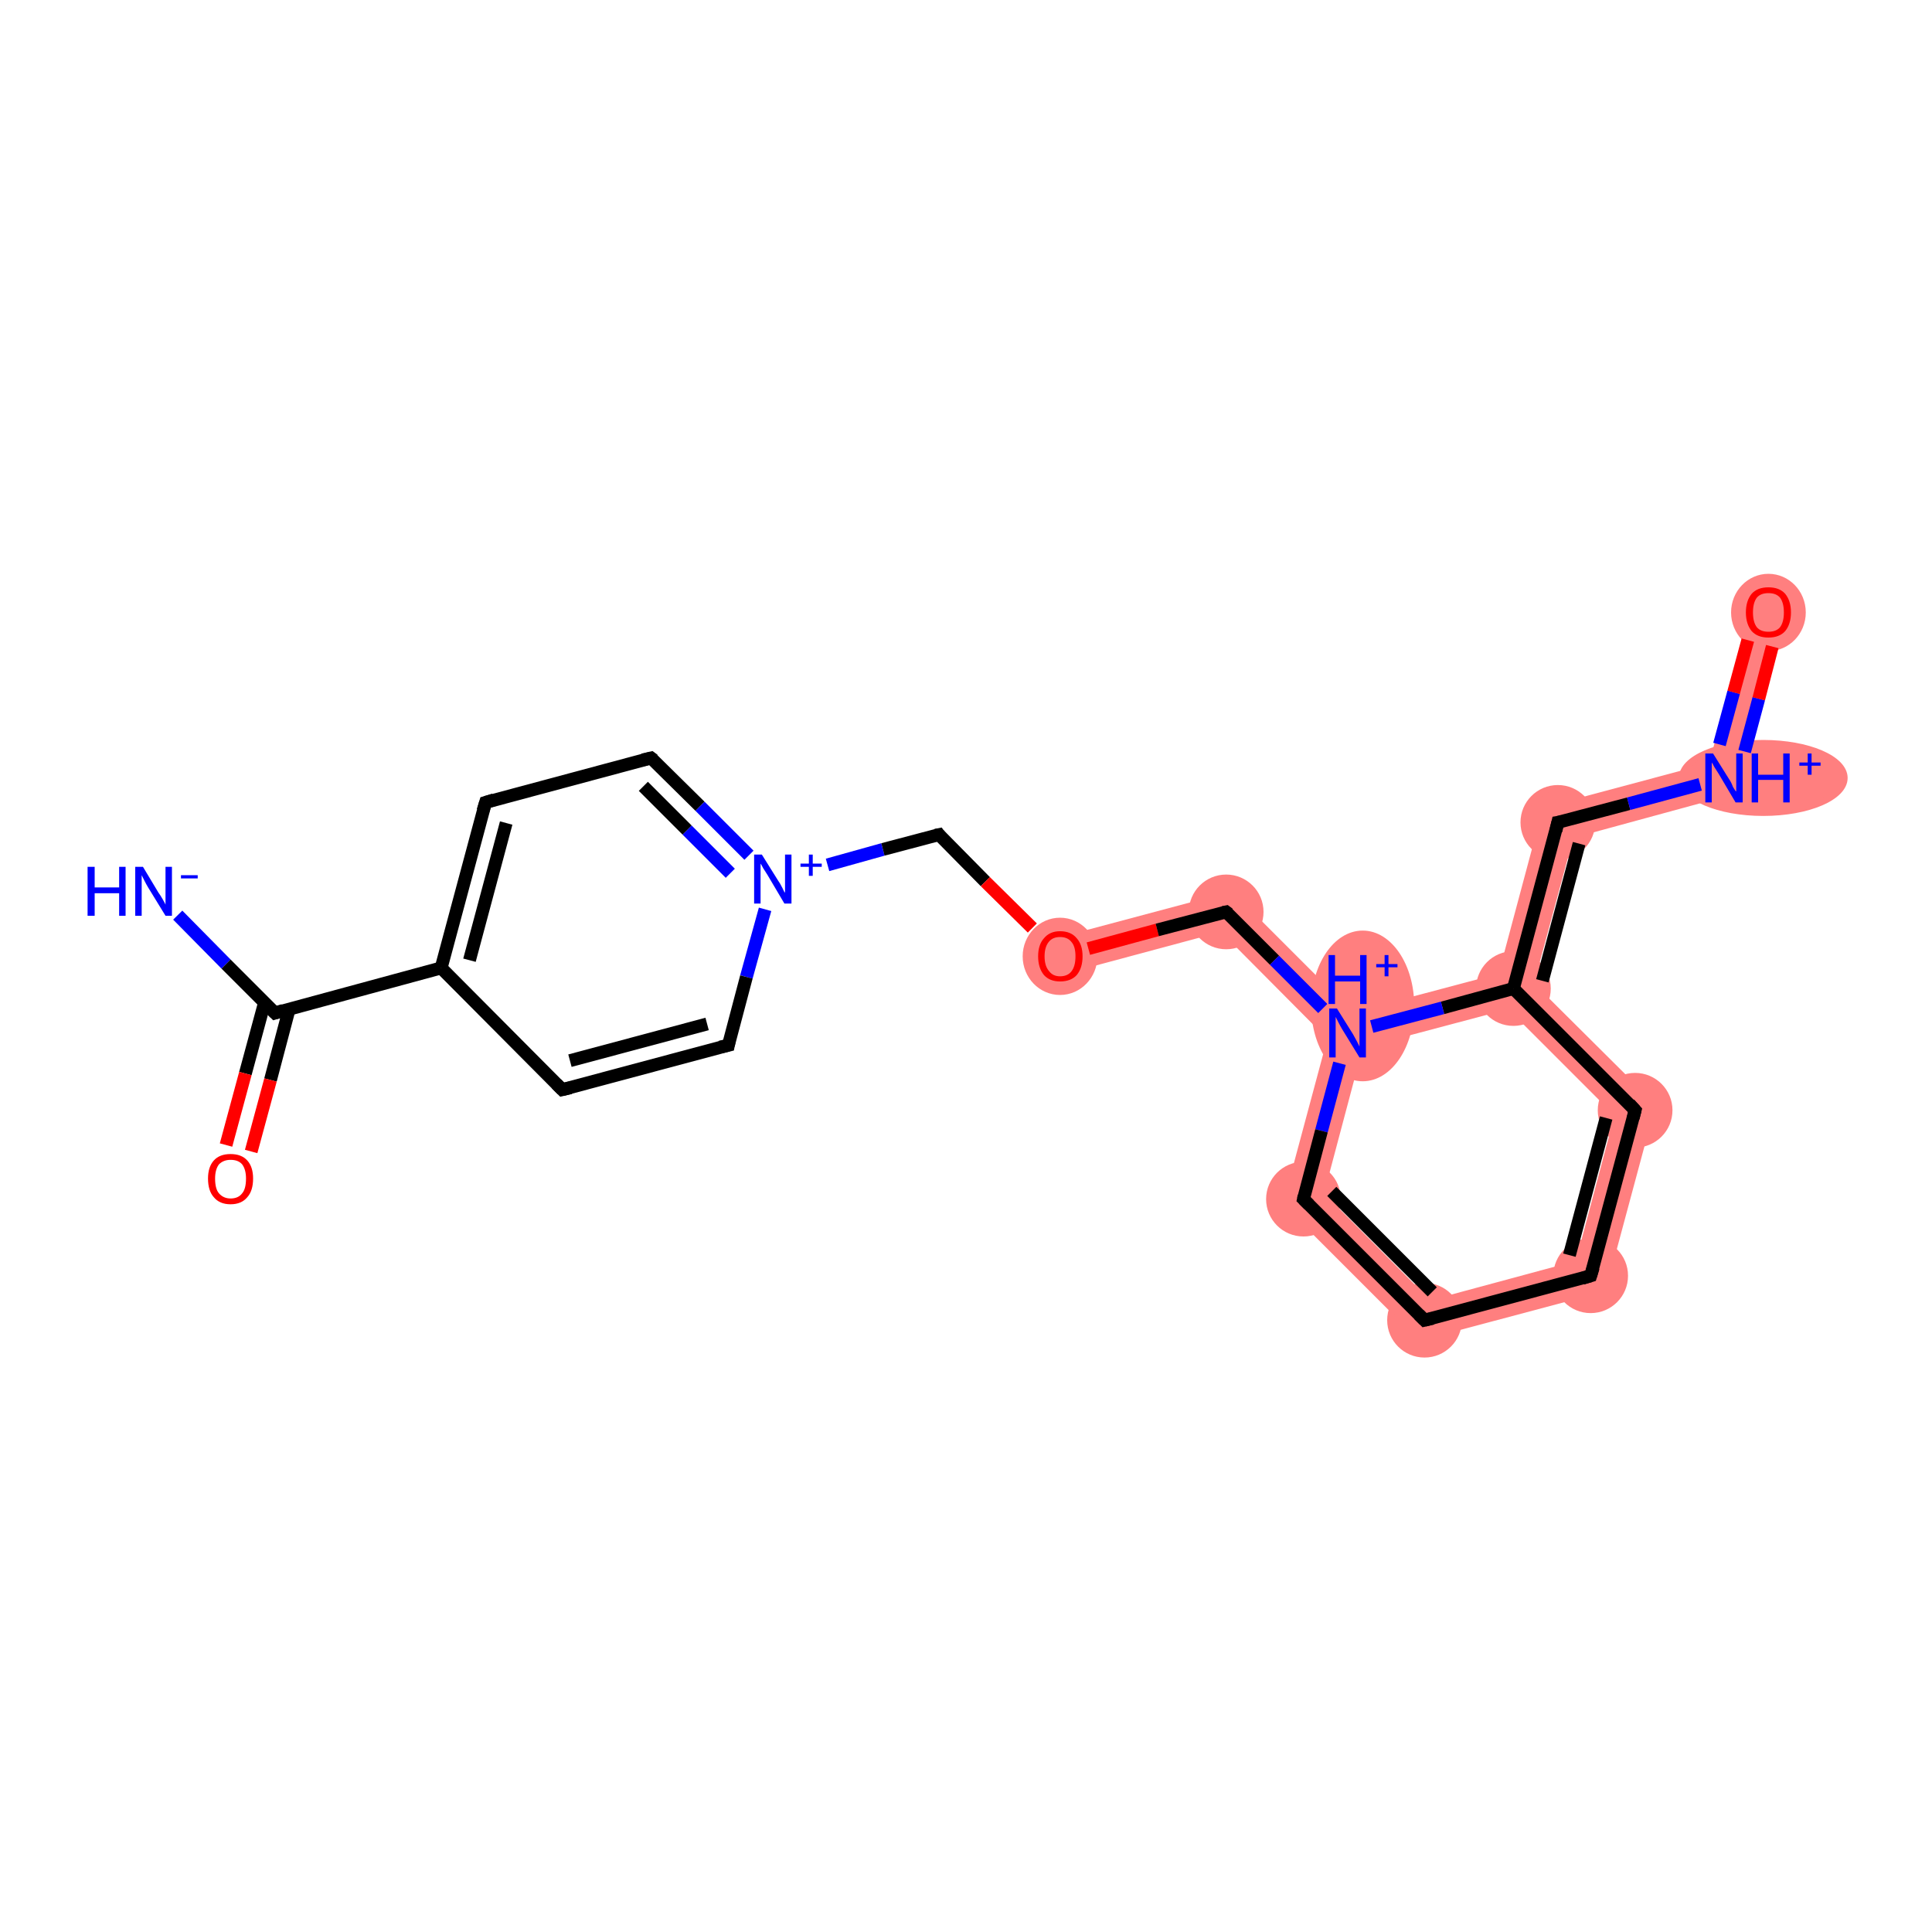 <?xml version='1.0' encoding='iso-8859-1'?>
<svg version='1.1' baseProfile='full'
              xmlns='http://www.w3.org/2000/svg'
                      xmlns:rdkit='http://www.rdkit.org/xml'
                      xmlns:xlink='http://www.w3.org/1999/xlink'
                  xml:space='preserve'
width='300px' height='300px' viewBox='0 0 300 300'>
<!-- END OF HEADER -->
<rect style='opacity:1.0;fill:#FFFFFF;stroke:none' width='300.0' height='300.0' x='0.0' y='0.0'> </rect>
<path class='bond-8 atom-8 atom-9' d='M 191.3,138.4 L 189.6,144.7 L 165.4,151.2 L 163.9,145.7 Z' style='fill:#FF7F7F;fill-rule:evenodd;fill-opacity:1;stroke:#FF7F7F;stroke-width:0.0px;stroke-linecap:butt;stroke-linejoin:miter;stroke-opacity:1;' />
<path class='bond-9 atom-9 atom-10' d='M 191.3,138.4 L 210.1,157.2 L 209.3,160.4 L 206.1,161.3 L 189.6,144.7 Z' style='fill:#FF7F7F;fill-rule:evenodd;fill-opacity:1;stroke:#FF7F7F;stroke-width:0.0px;stroke-linecap:butt;stroke-linejoin:miter;stroke-opacity:1;' />
<path class='bond-10 atom-10 atom-11' d='M 209.3,160.4 L 211.6,162.7 L 205.6,185.3 L 199.2,187.0 L 206.1,161.3 Z' style='fill:#FF7F7F;fill-rule:evenodd;fill-opacity:1;stroke:#FF7F7F;stroke-width:0.0px;stroke-linecap:butt;stroke-linejoin:miter;stroke-opacity:1;' />
<path class='bond-21 atom-10 atom-15' d='M 232.7,151.2 L 235.0,153.5 L 234.2,156.7 L 211.6,162.7 L 209.3,160.4 L 210.1,157.2 Z' style='fill:#FF7F7F;fill-rule:evenodd;fill-opacity:1;stroke:#FF7F7F;stroke-width:0.0px;stroke-linecap:butt;stroke-linejoin:miter;stroke-opacity:1;' />
<path class='bond-11 atom-11 atom-12' d='M 205.6,185.3 L 222.1,201.9 L 220.4,208.2 L 199.2,187.0 Z' style='fill:#FF7F7F;fill-rule:evenodd;fill-opacity:1;stroke:#FF7F7F;stroke-width:0.0px;stroke-linecap:butt;stroke-linejoin:miter;stroke-opacity:1;' />
<path class='bond-12 atom-12 atom-13' d='M 244.7,195.8 L 249.3,200.5 L 220.4,208.2 L 222.1,201.9 Z' style='fill:#FF7F7F;fill-rule:evenodd;fill-opacity:1;stroke:#FF7F7F;stroke-width:0.0px;stroke-linecap:butt;stroke-linejoin:miter;stroke-opacity:1;' />
<path class='bond-13 atom-13 atom-14' d='M 257.1,171.5 L 249.3,200.5 L 244.7,195.8 L 250.7,173.2 Z' style='fill:#FF7F7F;fill-rule:evenodd;fill-opacity:1;stroke:#FF7F7F;stroke-width:0.0px;stroke-linecap:butt;stroke-linejoin:miter;stroke-opacity:1;' />
<path class='bond-14 atom-14 atom-15' d='M 238.2,152.7 L 257.1,171.5 L 250.7,173.2 L 234.2,156.7 L 235.0,153.5 Z' style='fill:#FF7F7F;fill-rule:evenodd;fill-opacity:1;stroke:#FF7F7F;stroke-width:0.0px;stroke-linecap:butt;stroke-linejoin:miter;stroke-opacity:1;' />
<path class='bond-15 atom-15 atom-16' d='M 239.6,125.4 L 244.3,130.1 L 238.2,152.7 L 235.0,153.5 L 232.7,151.2 Z' style='fill:#FF7F7F;fill-rule:evenodd;fill-opacity:1;stroke:#FF7F7F;stroke-width:0.0px;stroke-linecap:butt;stroke-linejoin:miter;stroke-opacity:1;' />
<path class='bond-16 atom-16 atom-17' d='M 265.4,118.5 L 270.0,123.1 L 244.3,130.1 L 239.6,125.4 Z' style='fill:#FF7F7F;fill-rule:evenodd;fill-opacity:1;stroke:#FF7F7F;stroke-width:0.0px;stroke-linecap:butt;stroke-linejoin:miter;stroke-opacity:1;' />
<path class='bond-17 atom-17 atom-18' d='M 271.9,94.3 L 277.4,95.8 L 270.0,123.1 L 265.4,118.5 Z' style='fill:#FF7F7F;fill-rule:evenodd;fill-opacity:1;stroke:#FF7F7F;stroke-width:0.0px;stroke-linecap:butt;stroke-linejoin:miter;stroke-opacity:1;' />
<ellipse cx='164.6' cy='148.5' rx='5.3' ry='5.5' class='atom-8'  style='fill:#FF7F7F;fill-rule:evenodd;stroke:#FF7F7F;stroke-width:1.0px;stroke-linecap:butt;stroke-linejoin:miter;stroke-opacity:1' />
<ellipse cx='190.4' cy='141.6' rx='5.3' ry='5.3' class='atom-9'  style='fill:#FF7F7F;fill-rule:evenodd;stroke:#FF7F7F;stroke-width:1.0px;stroke-linecap:butt;stroke-linejoin:miter;stroke-opacity:1' />
<ellipse cx='211.6' cy='156.2' rx='7.5' ry='11.2' class='atom-10'  style='fill:#FF7F7F;fill-rule:evenodd;stroke:#FF7F7F;stroke-width:1.0px;stroke-linecap:butt;stroke-linejoin:miter;stroke-opacity:1' />
<ellipse cx='202.4' cy='186.2' rx='5.3' ry='5.3' class='atom-11'  style='fill:#FF7F7F;fill-rule:evenodd;stroke:#FF7F7F;stroke-width:1.0px;stroke-linecap:butt;stroke-linejoin:miter;stroke-opacity:1' />
<ellipse cx='221.2' cy='205.0' rx='5.3' ry='5.3' class='atom-12'  style='fill:#FF7F7F;fill-rule:evenodd;stroke:#FF7F7F;stroke-width:1.0px;stroke-linecap:butt;stroke-linejoin:miter;stroke-opacity:1' />
<ellipse cx='247.0' cy='198.1' rx='5.3' ry='5.3' class='atom-13'  style='fill:#FF7F7F;fill-rule:evenodd;stroke:#FF7F7F;stroke-width:1.0px;stroke-linecap:butt;stroke-linejoin:miter;stroke-opacity:1' />
<ellipse cx='253.9' cy='172.4' rx='5.3' ry='5.3' class='atom-14'  style='fill:#FF7F7F;fill-rule:evenodd;stroke:#FF7F7F;stroke-width:1.0px;stroke-linecap:butt;stroke-linejoin:miter;stroke-opacity:1' />
<ellipse cx='235.0' cy='153.5' rx='5.3' ry='5.3' class='atom-15'  style='fill:#FF7F7F;fill-rule:evenodd;stroke:#FF7F7F;stroke-width:1.0px;stroke-linecap:butt;stroke-linejoin:miter;stroke-opacity:1' />
<ellipse cx='241.9' cy='127.7' rx='5.3' ry='5.3' class='atom-16'  style='fill:#FF7F7F;fill-rule:evenodd;stroke:#FF7F7F;stroke-width:1.0px;stroke-linecap:butt;stroke-linejoin:miter;stroke-opacity:1' />
<ellipse cx='273.8' cy='120.8' rx='12.6' ry='5.4' class='atom-17'  style='fill:#FF7F7F;fill-rule:evenodd;stroke:#FF7F7F;stroke-width:1.0px;stroke-linecap:butt;stroke-linejoin:miter;stroke-opacity:1' />
<ellipse cx='274.6' cy='95.1' rx='5.3' ry='5.5' class='atom-18'  style='fill:#FF7F7F;fill-rule:evenodd;stroke:#FF7F7F;stroke-width:1.0px;stroke-linecap:butt;stroke-linejoin:miter;stroke-opacity:1' />
<path class='bond-0 atom-0 atom-1' d='M 27.6,142.1 L 35.1,149.7' style='fill:none;fill-rule:evenodd;stroke:#0000FF;stroke-width:2.0px;stroke-linecap:butt;stroke-linejoin:miter;stroke-opacity:1' />
<path class='bond-0 atom-0 atom-1' d='M 35.1,149.7 L 42.7,157.3' style='fill:none;fill-rule:evenodd;stroke:#000000;stroke-width:2.0px;stroke-linecap:butt;stroke-linejoin:miter;stroke-opacity:1' />
<path class='bond-1 atom-1 atom-2' d='M 41.1,155.6 L 38.1,166.7' style='fill:none;fill-rule:evenodd;stroke:#000000;stroke-width:2.0px;stroke-linecap:butt;stroke-linejoin:miter;stroke-opacity:1' />
<path class='bond-1 atom-1 atom-2' d='M 38.1,166.7 L 35.1,177.8' style='fill:none;fill-rule:evenodd;stroke:#FF0000;stroke-width:2.0px;stroke-linecap:butt;stroke-linejoin:miter;stroke-opacity:1' />
<path class='bond-1 atom-1 atom-2' d='M 44.9,156.7 L 42.0,167.7' style='fill:none;fill-rule:evenodd;stroke:#000000;stroke-width:2.0px;stroke-linecap:butt;stroke-linejoin:miter;stroke-opacity:1' />
<path class='bond-1 atom-1 atom-2' d='M 42.0,167.7 L 39.0,178.8' style='fill:none;fill-rule:evenodd;stroke:#FF0000;stroke-width:2.0px;stroke-linecap:butt;stroke-linejoin:miter;stroke-opacity:1' />
<path class='bond-2 atom-1 atom-3' d='M 42.7,157.3 L 68.5,150.3' style='fill:none;fill-rule:evenodd;stroke:#000000;stroke-width:2.0px;stroke-linecap:butt;stroke-linejoin:miter;stroke-opacity:1' />
<path class='bond-3 atom-3 atom-4' d='M 68.5,150.3 L 75.4,124.6' style='fill:none;fill-rule:evenodd;stroke:#000000;stroke-width:2.0px;stroke-linecap:butt;stroke-linejoin:miter;stroke-opacity:1' />
<path class='bond-3 atom-3 atom-4' d='M 72.9,149.1 L 78.6,127.8' style='fill:none;fill-rule:evenodd;stroke:#000000;stroke-width:2.0px;stroke-linecap:butt;stroke-linejoin:miter;stroke-opacity:1' />
<path class='bond-4 atom-4 atom-5' d='M 75.4,124.6 L 101.1,117.7' style='fill:none;fill-rule:evenodd;stroke:#000000;stroke-width:2.0px;stroke-linecap:butt;stroke-linejoin:miter;stroke-opacity:1' />
<path class='bond-5 atom-5 atom-6' d='M 101.1,117.7 L 108.7,125.2' style='fill:none;fill-rule:evenodd;stroke:#000000;stroke-width:2.0px;stroke-linecap:butt;stroke-linejoin:miter;stroke-opacity:1' />
<path class='bond-5 atom-5 atom-6' d='M 108.7,125.2 L 116.3,132.8' style='fill:none;fill-rule:evenodd;stroke:#0000FF;stroke-width:2.0px;stroke-linecap:butt;stroke-linejoin:miter;stroke-opacity:1' />
<path class='bond-5 atom-5 atom-6' d='M 99.9,122.1 L 106.7,128.9' style='fill:none;fill-rule:evenodd;stroke:#000000;stroke-width:2.0px;stroke-linecap:butt;stroke-linejoin:miter;stroke-opacity:1' />
<path class='bond-5 atom-5 atom-6' d='M 106.7,128.9 L 113.4,135.6' style='fill:none;fill-rule:evenodd;stroke:#0000FF;stroke-width:2.0px;stroke-linecap:butt;stroke-linejoin:miter;stroke-opacity:1' />
<path class='bond-6 atom-6 atom-7' d='M 128.5,134.3 L 137.1,131.9' style='fill:none;fill-rule:evenodd;stroke:#0000FF;stroke-width:2.0px;stroke-linecap:butt;stroke-linejoin:miter;stroke-opacity:1' />
<path class='bond-6 atom-6 atom-7' d='M 137.1,131.9 L 145.8,129.6' style='fill:none;fill-rule:evenodd;stroke:#000000;stroke-width:2.0px;stroke-linecap:butt;stroke-linejoin:miter;stroke-opacity:1' />
<path class='bond-7 atom-7 atom-8' d='M 145.8,129.6 L 153.0,136.9' style='fill:none;fill-rule:evenodd;stroke:#000000;stroke-width:2.0px;stroke-linecap:butt;stroke-linejoin:miter;stroke-opacity:1' />
<path class='bond-7 atom-7 atom-8' d='M 153.0,136.9 L 160.3,144.1' style='fill:none;fill-rule:evenodd;stroke:#FF0000;stroke-width:2.0px;stroke-linecap:butt;stroke-linejoin:miter;stroke-opacity:1' />
<path class='bond-8 atom-8 atom-9' d='M 169.0,147.3 L 179.7,144.4' style='fill:none;fill-rule:evenodd;stroke:#FF0000;stroke-width:2.0px;stroke-linecap:butt;stroke-linejoin:miter;stroke-opacity:1' />
<path class='bond-8 atom-8 atom-9' d='M 179.7,144.4 L 190.4,141.6' style='fill:none;fill-rule:evenodd;stroke:#000000;stroke-width:2.0px;stroke-linecap:butt;stroke-linejoin:miter;stroke-opacity:1' />
<path class='bond-9 atom-9 atom-10' d='M 190.4,141.6 L 197.9,149.1' style='fill:none;fill-rule:evenodd;stroke:#000000;stroke-width:2.0px;stroke-linecap:butt;stroke-linejoin:miter;stroke-opacity:1' />
<path class='bond-9 atom-9 atom-10' d='M 197.9,149.1 L 205.4,156.6' style='fill:none;fill-rule:evenodd;stroke:#0000FF;stroke-width:2.0px;stroke-linecap:butt;stroke-linejoin:miter;stroke-opacity:1' />
<path class='bond-10 atom-10 atom-11' d='M 208.0,165.1 L 205.2,175.6' style='fill:none;fill-rule:evenodd;stroke:#0000FF;stroke-width:2.0px;stroke-linecap:butt;stroke-linejoin:miter;stroke-opacity:1' />
<path class='bond-10 atom-10 atom-11' d='M 205.2,175.6 L 202.4,186.2' style='fill:none;fill-rule:evenodd;stroke:#000000;stroke-width:2.0px;stroke-linecap:butt;stroke-linejoin:miter;stroke-opacity:1' />
<path class='bond-11 atom-11 atom-12' d='M 202.4,186.2 L 221.2,205.0' style='fill:none;fill-rule:evenodd;stroke:#000000;stroke-width:2.0px;stroke-linecap:butt;stroke-linejoin:miter;stroke-opacity:1' />
<path class='bond-11 atom-11 atom-12' d='M 206.8,185.0 L 222.4,200.6' style='fill:none;fill-rule:evenodd;stroke:#000000;stroke-width:2.0px;stroke-linecap:butt;stroke-linejoin:miter;stroke-opacity:1' />
<path class='bond-12 atom-12 atom-13' d='M 221.2,205.0 L 247.0,198.1' style='fill:none;fill-rule:evenodd;stroke:#000000;stroke-width:2.0px;stroke-linecap:butt;stroke-linejoin:miter;stroke-opacity:1' />
<path class='bond-13 atom-13 atom-14' d='M 247.0,198.1 L 253.9,172.4' style='fill:none;fill-rule:evenodd;stroke:#000000;stroke-width:2.0px;stroke-linecap:butt;stroke-linejoin:miter;stroke-opacity:1' />
<path class='bond-13 atom-13 atom-14' d='M 243.7,194.9 L 249.4,173.6' style='fill:none;fill-rule:evenodd;stroke:#000000;stroke-width:2.0px;stroke-linecap:butt;stroke-linejoin:miter;stroke-opacity:1' />
<path class='bond-14 atom-14 atom-15' d='M 253.9,172.4 L 235.0,153.5' style='fill:none;fill-rule:evenodd;stroke:#000000;stroke-width:2.0px;stroke-linecap:butt;stroke-linejoin:miter;stroke-opacity:1' />
<path class='bond-15 atom-15 atom-16' d='M 235.0,153.5 L 241.9,127.7' style='fill:none;fill-rule:evenodd;stroke:#000000;stroke-width:2.0px;stroke-linecap:butt;stroke-linejoin:miter;stroke-opacity:1' />
<path class='bond-15 atom-15 atom-16' d='M 239.5,152.3 L 245.2,131.0' style='fill:none;fill-rule:evenodd;stroke:#000000;stroke-width:2.0px;stroke-linecap:butt;stroke-linejoin:miter;stroke-opacity:1' />
<path class='bond-16 atom-16 atom-17' d='M 241.9,127.7 L 252.9,124.8' style='fill:none;fill-rule:evenodd;stroke:#000000;stroke-width:2.0px;stroke-linecap:butt;stroke-linejoin:miter;stroke-opacity:1' />
<path class='bond-16 atom-16 atom-17' d='M 252.9,124.8 L 264.0,121.8' style='fill:none;fill-rule:evenodd;stroke:#0000FF;stroke-width:2.0px;stroke-linecap:butt;stroke-linejoin:miter;stroke-opacity:1' />
<path class='bond-17 atom-17 atom-18' d='M 270.9,116.7 L 273.1,108.5' style='fill:none;fill-rule:evenodd;stroke:#0000FF;stroke-width:2.0px;stroke-linecap:butt;stroke-linejoin:miter;stroke-opacity:1' />
<path class='bond-17 atom-17 atom-18' d='M 273.1,108.5 L 275.2,100.4' style='fill:none;fill-rule:evenodd;stroke:#FF0000;stroke-width:2.0px;stroke-linecap:butt;stroke-linejoin:miter;stroke-opacity:1' />
<path class='bond-17 atom-17 atom-18' d='M 267.0,115.6 L 269.2,107.5' style='fill:none;fill-rule:evenodd;stroke:#0000FF;stroke-width:2.0px;stroke-linecap:butt;stroke-linejoin:miter;stroke-opacity:1' />
<path class='bond-17 atom-17 atom-18' d='M 269.2,107.5 L 271.4,99.4' style='fill:none;fill-rule:evenodd;stroke:#FF0000;stroke-width:2.0px;stroke-linecap:butt;stroke-linejoin:miter;stroke-opacity:1' />
<path class='bond-18 atom-6 atom-19' d='M 118.8,141.2 L 115.9,151.7' style='fill:none;fill-rule:evenodd;stroke:#0000FF;stroke-width:2.0px;stroke-linecap:butt;stroke-linejoin:miter;stroke-opacity:1' />
<path class='bond-18 atom-6 atom-19' d='M 115.9,151.7 L 113.1,162.3' style='fill:none;fill-rule:evenodd;stroke:#000000;stroke-width:2.0px;stroke-linecap:butt;stroke-linejoin:miter;stroke-opacity:1' />
<path class='bond-19 atom-19 atom-20' d='M 113.1,162.3 L 87.3,169.2' style='fill:none;fill-rule:evenodd;stroke:#000000;stroke-width:2.0px;stroke-linecap:butt;stroke-linejoin:miter;stroke-opacity:1' />
<path class='bond-19 atom-19 atom-20' d='M 109.8,159.0 L 88.5,164.7' style='fill:none;fill-rule:evenodd;stroke:#000000;stroke-width:2.0px;stroke-linecap:butt;stroke-linejoin:miter;stroke-opacity:1' />
<path class='bond-20 atom-20 atom-3' d='M 87.3,169.2 L 68.5,150.3' style='fill:none;fill-rule:evenodd;stroke:#000000;stroke-width:2.0px;stroke-linecap:butt;stroke-linejoin:miter;stroke-opacity:1' />
<path class='bond-21 atom-15 atom-10' d='M 235.0,153.5 L 224.0,156.5' style='fill:none;fill-rule:evenodd;stroke:#000000;stroke-width:2.0px;stroke-linecap:butt;stroke-linejoin:miter;stroke-opacity:1' />
<path class='bond-21 atom-15 atom-10' d='M 224.0,156.5 L 213.0,159.4' style='fill:none;fill-rule:evenodd;stroke:#0000FF;stroke-width:2.0px;stroke-linecap:butt;stroke-linejoin:miter;stroke-opacity:1' />
<path d='M 42.3,156.9 L 42.7,157.3 L 44.0,156.9' style='fill:none;stroke:#000000;stroke-width:2.0px;stroke-linecap:butt;stroke-linejoin:miter;stroke-opacity:1;' />
<path d='M 75.0,125.9 L 75.4,124.6 L 76.7,124.2' style='fill:none;stroke:#000000;stroke-width:2.0px;stroke-linecap:butt;stroke-linejoin:miter;stroke-opacity:1;' />
<path d='M 99.8,118.0 L 101.1,117.7 L 101.5,118.0' style='fill:none;stroke:#000000;stroke-width:2.0px;stroke-linecap:butt;stroke-linejoin:miter;stroke-opacity:1;' />
<path d='M 145.3,129.7 L 145.8,129.6 L 146.1,130.0' style='fill:none;stroke:#000000;stroke-width:2.0px;stroke-linecap:butt;stroke-linejoin:miter;stroke-opacity:1;' />
<path d='M 189.9,141.7 L 190.4,141.6 L 190.8,141.9' style='fill:none;stroke:#000000;stroke-width:2.0px;stroke-linecap:butt;stroke-linejoin:miter;stroke-opacity:1;' />
<path d='M 202.5,185.7 L 202.4,186.2 L 203.3,187.1' style='fill:none;stroke:#000000;stroke-width:2.0px;stroke-linecap:butt;stroke-linejoin:miter;stroke-opacity:1;' />
<path d='M 220.3,204.1 L 221.2,205.0 L 222.5,204.7' style='fill:none;stroke:#000000;stroke-width:2.0px;stroke-linecap:butt;stroke-linejoin:miter;stroke-opacity:1;' />
<path d='M 245.7,198.5 L 247.0,198.1 L 247.4,196.8' style='fill:none;stroke:#000000;stroke-width:2.0px;stroke-linecap:butt;stroke-linejoin:miter;stroke-opacity:1;' />
<path d='M 253.6,173.6 L 253.9,172.4 L 253.0,171.4' style='fill:none;stroke:#000000;stroke-width:2.0px;stroke-linecap:butt;stroke-linejoin:miter;stroke-opacity:1;' />
<path d='M 241.6,129.0 L 241.9,127.7 L 242.5,127.6' style='fill:none;stroke:#000000;stroke-width:2.0px;stroke-linecap:butt;stroke-linejoin:miter;stroke-opacity:1;' />
<path d='M 113.2,161.8 L 113.1,162.3 L 111.8,162.6' style='fill:none;stroke:#000000;stroke-width:2.0px;stroke-linecap:butt;stroke-linejoin:miter;stroke-opacity:1;' />
<path d='M 88.6,168.9 L 87.3,169.2 L 86.4,168.3' style='fill:none;stroke:#000000;stroke-width:2.0px;stroke-linecap:butt;stroke-linejoin:miter;stroke-opacity:1;' />
<path class='atom-0' d='M 13.6 134.6
L 14.7 134.6
L 14.7 137.8
L 18.5 137.8
L 18.5 134.6
L 19.5 134.6
L 19.5 142.2
L 18.5 142.2
L 18.5 138.7
L 14.7 138.7
L 14.7 142.2
L 13.6 142.2
L 13.6 134.6
' fill='#0000FF'/>
<path class='atom-0' d='M 22.2 134.6
L 24.6 138.6
Q 24.9 139.0, 25.3 139.7
Q 25.7 140.4, 25.7 140.5
L 25.7 134.6
L 26.7 134.6
L 26.7 142.2
L 25.7 142.2
L 23.0 137.8
Q 22.7 137.3, 22.4 136.7
Q 22.1 136.1, 22.0 135.9
L 22.0 142.2
L 21.0 142.2
L 21.0 134.6
L 22.2 134.6
' fill='#0000FF'/>
<path class='atom-0' d='M 28.1 135.9
L 30.7 135.9
L 30.7 136.4
L 28.1 136.4
L 28.1 135.9
' fill='#0000FF'/>
<path class='atom-2' d='M 32.3 183.0
Q 32.3 181.2, 33.2 180.2
Q 34.1 179.2, 35.8 179.2
Q 37.5 179.2, 38.4 180.2
Q 39.3 181.2, 39.3 183.0
Q 39.3 184.9, 38.4 185.9
Q 37.5 187.0, 35.8 187.0
Q 34.1 187.0, 33.2 185.9
Q 32.3 184.9, 32.3 183.0
M 35.8 186.1
Q 37.0 186.1, 37.6 185.3
Q 38.2 184.6, 38.2 183.0
Q 38.2 181.6, 37.6 180.8
Q 37.0 180.1, 35.8 180.1
Q 34.7 180.1, 34.0 180.8
Q 33.4 181.6, 33.4 183.0
Q 33.4 184.6, 34.0 185.3
Q 34.7 186.1, 35.8 186.1
' fill='#FF0000'/>
<path class='atom-6' d='M 118.3 132.7
L 120.8 136.7
Q 121.1 137.1, 121.5 137.9
Q 121.8 138.6, 121.9 138.6
L 121.9 132.7
L 122.9 132.7
L 122.9 140.3
L 121.8 140.3
L 119.2 135.9
Q 118.9 135.4, 118.5 134.8
Q 118.2 134.2, 118.1 134.1
L 118.1 140.3
L 117.1 140.3
L 117.1 132.7
L 118.3 132.7
' fill='#0000FF'/>
<path class='atom-6' d='M 124.3 134.1
L 125.6 134.1
L 125.6 132.7
L 126.2 132.7
L 126.2 134.1
L 127.6 134.1
L 127.6 134.6
L 126.2 134.6
L 126.2 136.0
L 125.6 136.0
L 125.6 134.6
L 124.3 134.6
L 124.3 134.1
' fill='#0000FF'/>
<path class='atom-8' d='M 161.2 148.5
Q 161.2 146.7, 162.1 145.7
Q 163.0 144.6, 164.6 144.6
Q 166.3 144.6, 167.2 145.7
Q 168.1 146.7, 168.1 148.5
Q 168.1 150.3, 167.2 151.4
Q 166.3 152.4, 164.6 152.4
Q 163.0 152.4, 162.1 151.4
Q 161.2 150.3, 161.2 148.5
M 164.6 151.6
Q 165.8 151.6, 166.4 150.8
Q 167.0 150.0, 167.0 148.5
Q 167.0 147.0, 166.4 146.3
Q 165.8 145.5, 164.6 145.5
Q 163.5 145.5, 162.9 146.2
Q 162.2 147.0, 162.2 148.5
Q 162.2 150.0, 162.9 150.8
Q 163.5 151.6, 164.6 151.6
' fill='#FF0000'/>
<path class='atom-10' d='M 207.6 156.6
L 210.1 160.6
Q 210.3 161.0, 210.7 161.7
Q 211.1 162.5, 211.1 162.5
L 211.1 156.6
L 212.1 156.6
L 212.1 164.2
L 211.1 164.2
L 208.4 159.8
Q 208.1 159.3, 207.8 158.7
Q 207.5 158.1, 207.4 157.9
L 207.4 164.2
L 206.4 164.2
L 206.4 156.6
L 207.6 156.6
' fill='#0000FF'/>
<path class='atom-10' d='M 206.3 148.3
L 207.3 148.3
L 207.3 151.5
L 211.2 151.5
L 211.2 148.3
L 212.2 148.3
L 212.2 155.9
L 211.2 155.9
L 211.2 152.4
L 207.3 152.4
L 207.3 155.9
L 206.3 155.9
L 206.3 148.3
' fill='#0000FF'/>
<path class='atom-10' d='M 213.7 149.7
L 215.0 149.7
L 215.0 148.3
L 215.6 148.3
L 215.6 149.7
L 217.0 149.7
L 217.0 150.2
L 215.6 150.2
L 215.6 151.6
L 215.0 151.6
L 215.0 150.2
L 213.7 150.2
L 213.7 149.7
' fill='#0000FF'/>
<path class='atom-17' d='M 266.0 117.0
L 268.5 121.0
Q 268.8 121.4, 269.1 122.2
Q 269.5 122.9, 269.6 122.9
L 269.6 117.0
L 270.6 117.0
L 270.6 124.6
L 269.5 124.6
L 266.9 120.2
Q 266.6 119.7, 266.2 119.1
Q 265.9 118.5, 265.8 118.4
L 265.8 124.6
L 264.8 124.6
L 264.8 117.0
L 266.0 117.0
' fill='#0000FF'/>
<path class='atom-17' d='M 272.0 117.0
L 273.0 117.0
L 273.0 120.3
L 276.9 120.3
L 276.9 117.0
L 277.9 117.0
L 277.9 124.6
L 276.9 124.6
L 276.9 121.1
L 273.0 121.1
L 273.0 124.6
L 272.0 124.6
L 272.0 117.0
' fill='#0000FF'/>
<path class='atom-17' d='M 279.4 118.4
L 280.7 118.4
L 280.7 117.0
L 281.3 117.0
L 281.3 118.4
L 282.7 118.4
L 282.7 118.9
L 281.3 118.9
L 281.3 120.3
L 280.7 120.3
L 280.7 118.9
L 279.4 118.9
L 279.4 118.4
' fill='#0000FF'/>
<path class='atom-18' d='M 271.1 95.1
Q 271.1 93.3, 272.0 92.2
Q 272.9 91.2, 274.6 91.2
Q 276.3 91.2, 277.2 92.2
Q 278.1 93.3, 278.1 95.1
Q 278.1 96.9, 277.2 98.0
Q 276.3 99.0, 274.6 99.0
Q 272.9 99.0, 272.0 98.0
Q 271.1 96.9, 271.1 95.1
M 274.6 98.1
Q 275.8 98.1, 276.4 97.4
Q 277.0 96.6, 277.0 95.1
Q 277.0 93.6, 276.4 92.8
Q 275.8 92.1, 274.6 92.1
Q 273.4 92.1, 272.8 92.8
Q 272.2 93.6, 272.2 95.1
Q 272.2 96.6, 272.8 97.4
Q 273.4 98.1, 274.6 98.1
' fill='#FF0000'/>
</svg>
